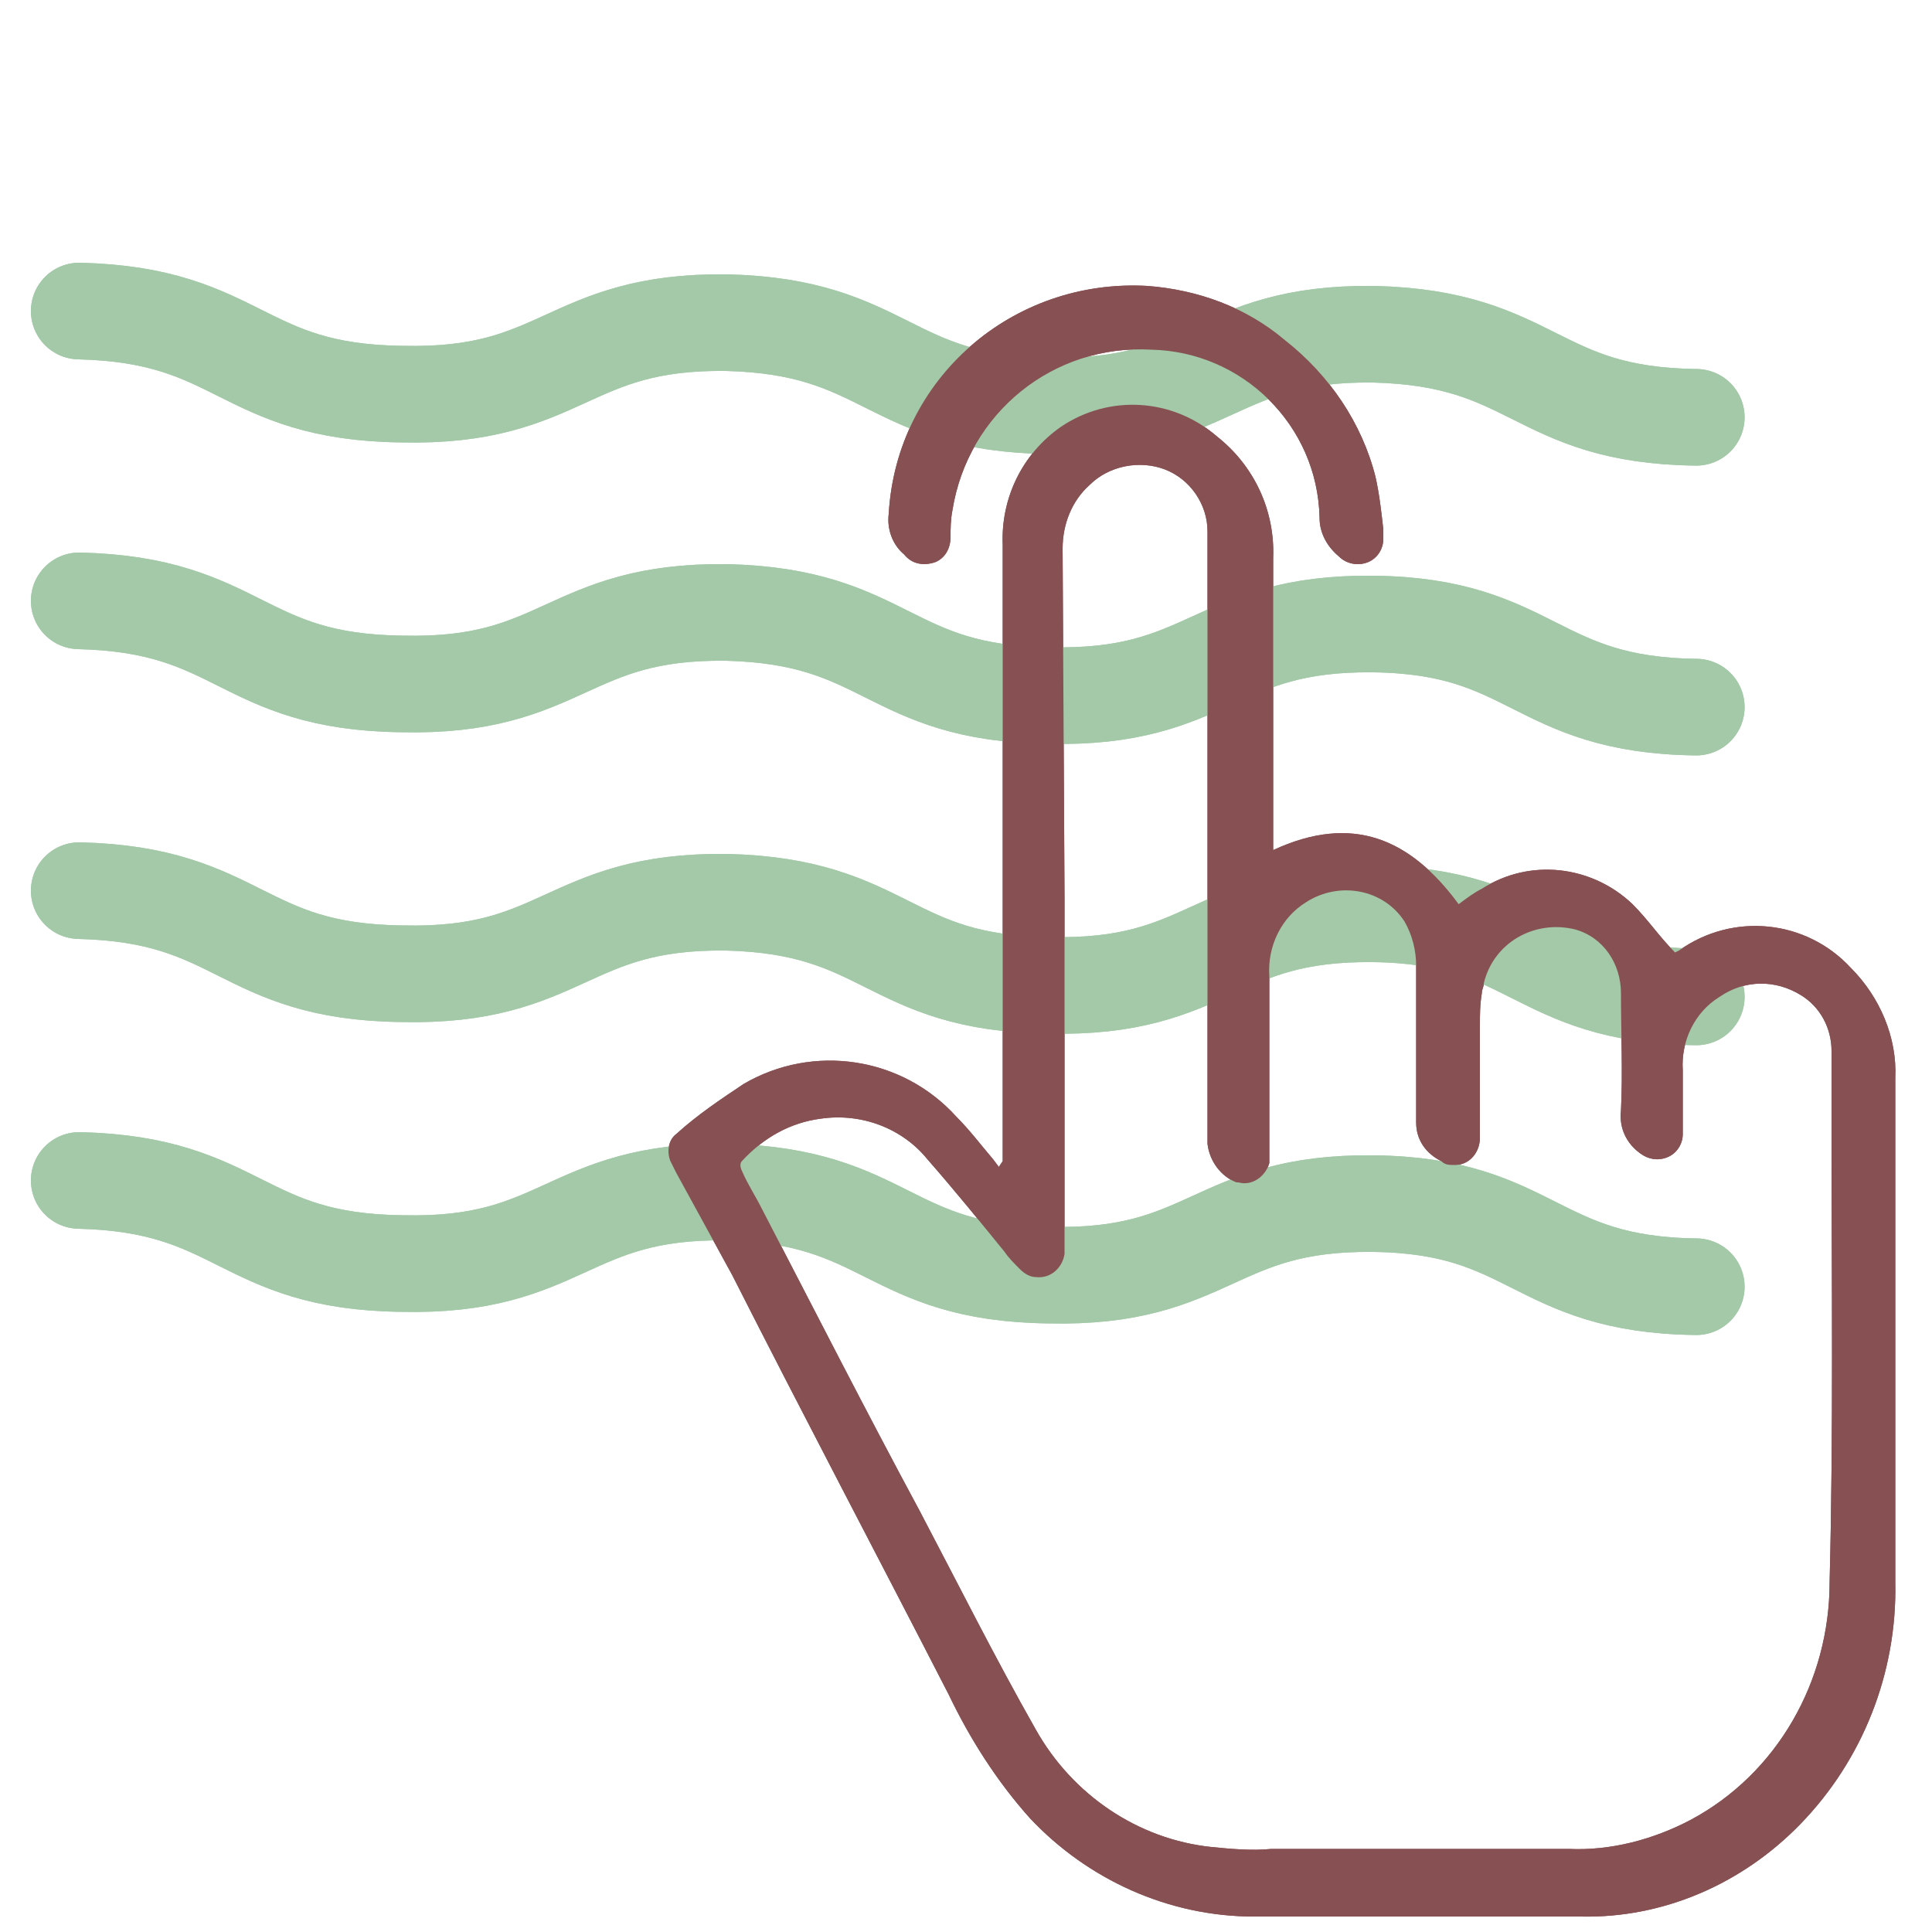 <?xml version="1.0" encoding="utf-8"?>
<!-- Generator: Adobe Illustrator 26.0.1, SVG Export Plug-In . SVG Version: 6.00 Build 0)  -->
<svg version="1.1" id="Layer_1" xmlns="http://www.w3.org/2000/svg" xmlns:xlink="http://www.w3.org/1999/xlink" x="0px" y="0px"
	 viewBox="0 0 100 100" style="enable-background:new 0 0 100 100;" xml:space="preserve">
<style type="text/css">
	.st0{fill:none;stroke:#A3C9A8;stroke-width:5;stroke-linecap:round;stroke-miterlimit:10;}
	.st1{fill:#875053;}
</style>
<g>
	<g>
		<path class="st0" d="M4.1,61.1c8.4,0.2,8.3,4.2,16.7,4.3c8.4,0.2,8.5-3.8,16.8-3.7c8.4,0.2,8.3,4.2,16.7,4.3
			c8.4,0.2,8.5-3.8,16.8-3.7s8.3,4.2,16.7,4.3"/>
	</g>
	<g>
		<path class="st0" d="M4.1,46.1c8.4,0.2,8.3,4.2,16.7,4.3c8.4,0.2,8.5-3.8,16.8-3.7c8.4,0.2,8.3,4.2,16.7,4.3
			c8.4,0.2,8.5-3.8,16.8-3.7s8.3,4.2,16.7,4.3"/>
	</g>
	<g>
		<path class="st0" d="M4.1,31.1c8.4,0.2,8.3,4.2,16.7,4.3c8.4,0.2,8.5-3.8,16.8-3.7c8.4,0.2,8.3,4.2,16.7,4.3
			c8.4,0.2,8.5-3.8,16.8-3.7s8.3,4.2,16.7,4.3"/>
	</g>
	<g>
		<path class="st0" d="M4.1,16.1c8.4,0.2,8.3,4.2,16.7,4.3c8.4,0.2,8.5-3.8,16.8-3.7c8.4,0.2,8.3,4.2,16.7,4.3
			c8.4,0.2,8.5-3.8,16.8-3.7c8.4,0.2,8.3,4.2,16.7,4.3"/>
	</g>
</g>
<path class="st1" d="M51.9,60.1v-0.9c0-10.3,0-20.6,0-31c-0.1-2.4,1-4.7,3-6.1c2.5-1.7,5.8-1.5,8.1,0.5c1.9,1.5,3,3.8,2.9,6.3
	c0,4.8,0,9.5,0,14.3c0,0.2,0,0.5,0,0.8c4.1-1.9,7.1-0.6,9.6,2.8c0.4-0.3,0.8-0.6,1.2-0.8c2.5-1.6,5.7-1.2,7.8,0.8
	c0.8,0.8,1.4,1.7,2.2,2.5l0.2-0.1c2.8-2,6.6-1.6,8.9,0.9c1.5,1.5,2.4,3.6,2.3,5.7c0,8.7,0,17.4,0,26.1c0.1,4.7-1.7,9.2-4.9,12.5
	c-3,3.1-7.1,4.9-11.4,4.8c-5.6,0-11.2,0-16.9,0c-4.4,0-8.6-1.9-11.6-5.1c-1.7-1.9-3.1-4.1-4.2-6.4c-3.7-7.2-7.5-14.4-11.2-21.7
	L35,60.7c-0.1-0.2-0.2-0.4-0.3-0.6c-0.2-0.5-0.1-1.1,0.3-1.4c1.1-1,2.3-1.8,3.5-2.6c3.6-2.1,8.2-1.4,11,1.7c0.7,0.7,1.3,1.5,1.9,2.2
	l0.3,0.4L51.9,60.1z M55.1,46.5L55.1,46.5v17.2c0,0.4,0,0.8,0,1.2c-0.1,0.7-0.7,1.3-1.5,1.2c-0.3,0-0.6-0.2-0.8-0.4
	c-0.3-0.3-0.6-0.6-0.8-0.9c-1.3-1.6-2.6-3.2-4-4.8c-1.3-1.6-3.4-2.4-5.5-2.1c-1.6,0.2-3,1-4.1,2.2c-0.1,0.1-0.1,0.3,0,0.5
	c0.3,0.7,0.7,1.3,1,1.9c2.7,5.2,5.4,10.5,8.2,15.7c2,3.8,3.9,7.6,6,11.3c1.9,3.4,5.3,5.7,9.1,6.1c1,0.1,2.1,0.2,3.1,0.1
	c5.2,0,10.3,0,15.4,0c2.2,0.1,4.4-0.5,6.3-1.5c4.5-2.4,7.2-7.2,7.2-12.3c0.2-7.8,0.1-15.7,0.1-23.5c0-1.3,0-2.6,0-4
	c0-1.2-0.6-2.3-1.6-2.9c-1.3-0.8-2.9-0.8-4.2,0.1c-1.3,0.8-2,2.3-1.9,3.8c0,1.1,0,2.2,0,3.3c0,0.5-0.3,1-0.8,1.2
	c-0.5,0.2-1,0.1-1.4-0.2c-0.7-0.5-1.1-1.3-1-2.2c0.1-2,0-4.1,0-6.1c0-1.5-0.9-2.9-2.4-3.3c-2.1-0.5-4.2,0.7-4.7,2.8
	c0,0.2-0.1,0.3-0.1,0.5c-0.1,0.6-0.1,1.1-0.1,1.7c0,2,0,3.9,0,5.8c0,0.7-0.5,1.4-1.3,1.4c-0.3,0-0.5,0-0.7-0.2
	c-0.8-0.4-1.3-1.1-1.3-2c0-2.7,0-5.4,0-8.1c0-0.8-0.2-1.6-0.6-2.3c-1.1-1.7-3.4-2.1-5.1-1c-1.3,0.8-2,2.3-1.9,3.8c0,3,0,6,0,9
	c0,0.2,0,0.5,0,0.7c-0.2,0.7-0.9,1.2-1.6,1c0,0-0.1,0-0.1,0c-0.8-0.3-1.4-1.1-1.5-2c0-5.2,0-10.3,0-15.5c0-4.2,0-8.5,0-12.7
	c0-1.2,0-2.3,0-3.5c0-1.4-0.9-2.7-2.2-3.2c-1.3-0.5-2.9-0.2-3.9,0.8c-0.9,0.8-1.4,2-1.4,3.3L55.1,46.5z"/>
<path class="st1" d="M71.6,27.4v0.5c0,0.5-0.3,1-0.8,1.2c-0.5,0.2-1.1,0.1-1.5-0.3c-0.6-0.5-1-1.2-1-2c-0.1-4.8-4-8.6-8.7-8.7
	c-5.1-0.3-9.5,3.3-10.3,8.3c-0.1,0.5-0.1,1-0.1,1.4c0,0.6-0.3,1.1-0.8,1.3c-0.6,0.2-1.2,0.1-1.6-0.4c-0.6-0.5-0.9-1.3-0.8-2.1
	c0.4-7,6.4-12.2,13.4-11.8c2.6,0.2,5.1,1.1,7.1,2.8c2.3,1.8,4,4.3,4.7,7.1C71.4,25.6,71.5,26.5,71.6,27.4L71.6,27.4z"/>
<g>
	<g>
		<path class="st0" d="M4.1,61.1c8.4,0.2,8.3,4.2,16.7,4.3c8.4,0.2,8.5-3.8,16.8-3.7c8.4,0.2,8.3,4.2,16.7,4.3
			c8.4,0.2,8.5-3.8,16.8-3.7s8.3,4.2,16.7,4.3"/>
	</g>
	<g>
		<path class="st0" d="M4.1,46.1c8.4,0.2,8.3,4.2,16.7,4.3c8.4,0.2,8.5-3.8,16.8-3.7c8.4,0.2,8.3,4.2,16.7,4.3
			c8.4,0.2,8.5-3.8,16.8-3.7s8.3,4.2,16.7,4.3"/>
	</g>
	<g>
		<path class="st0" d="M4.1,31.1c8.4,0.2,8.3,4.2,16.7,4.3c8.4,0.2,8.5-3.8,16.8-3.7c8.4,0.2,8.3,4.2,16.7,4.3
			c8.4,0.2,8.5-3.8,16.8-3.7s8.3,4.2,16.7,4.3"/>
	</g>
	<g>
		<path class="st0" d="M4.1,16.1c8.4,0.2,8.3,4.2,16.7,4.3c8.4,0.2,8.5-3.8,16.8-3.7c8.4,0.2,8.3,4.2,16.7,4.3
			c8.4,0.2,8.5-3.8,16.8-3.7c8.4,0.2,8.3,4.2,16.7,4.3"/>
	</g>
</g>
<path class="st1" d="M51.9,60.1v-0.9c0-10.3,0-20.6,0-31c-0.1-2.4,1-4.7,3-6.1c2.5-1.7,5.8-1.5,8.1,0.5c1.9,1.5,3,3.8,2.9,6.3
	c0,4.8,0,9.5,0,14.3c0,0.2,0,0.5,0,0.8c4.1-1.9,7.1-0.6,9.6,2.8c0.4-0.3,0.8-0.6,1.2-0.8c2.5-1.6,5.7-1.2,7.8,0.8
	c0.8,0.8,1.4,1.7,2.2,2.5l0.2-0.1c2.8-2,6.6-1.6,8.9,0.9c1.5,1.5,2.4,3.6,2.3,5.7c0,8.7,0,17.4,0,26.1c0.1,4.7-1.7,9.2-4.9,12.5
	c-3,3.1-7.1,4.9-11.4,4.8c-5.6,0-11.2,0-16.9,0c-4.4,0-8.6-1.9-11.6-5.1c-1.7-1.9-3.1-4.1-4.2-6.4c-3.7-7.2-7.5-14.4-11.2-21.7
	L35,60.7c-0.1-0.2-0.2-0.4-0.3-0.6c-0.2-0.5-0.1-1.1,0.3-1.4c1.1-1,2.3-1.8,3.5-2.6c3.6-2.1,8.2-1.4,11,1.7c0.7,0.7,1.3,1.5,1.9,2.2
	l0.3,0.4L51.9,60.1z M55.1,46.5L55.1,46.5v17.2c0,0.4,0,0.8,0,1.2c-0.1,0.7-0.7,1.3-1.5,1.2c-0.3,0-0.6-0.2-0.8-0.4
	c-0.3-0.3-0.6-0.6-0.8-0.9c-1.3-1.6-2.6-3.2-4-4.8c-1.3-1.6-3.4-2.4-5.5-2.1c-1.6,0.2-3,1-4.1,2.2c-0.1,0.1-0.1,0.3,0,0.5
	c0.3,0.7,0.7,1.3,1,1.9c2.7,5.2,5.4,10.5,8.2,15.7c2,3.8,3.9,7.6,6,11.3c1.9,3.4,5.3,5.7,9.1,6.1c1,0.1,2.1,0.2,3.1,0.1
	c5.2,0,10.3,0,15.4,0c2.2,0.1,4.4-0.5,6.3-1.5c4.5-2.4,7.2-7.2,7.2-12.3c0.2-7.8,0.1-15.7,0.1-23.5c0-1.3,0-2.6,0-4
	c0-1.2-0.6-2.3-1.6-2.9c-1.3-0.8-2.9-0.8-4.2,0.1c-1.3,0.8-2,2.3-1.9,3.8c0,1.1,0,2.2,0,3.3c0,0.5-0.3,1-0.8,1.2
	c-0.5,0.2-1,0.1-1.4-0.2c-0.7-0.5-1.1-1.3-1-2.2c0.1-2,0-4.1,0-6.1c0-1.5-0.9-2.9-2.4-3.3c-2.1-0.5-4.2,0.7-4.7,2.8
	c0,0.2-0.1,0.3-0.1,0.5c-0.1,0.6-0.1,1.1-0.1,1.7c0,2,0,3.9,0,5.8c0,0.7-0.5,1.4-1.3,1.4c-0.3,0-0.5,0-0.7-0.2
	c-0.8-0.4-1.3-1.1-1.3-2c0-2.7,0-5.4,0-8.1c0-0.8-0.2-1.6-0.6-2.3c-1.1-1.7-3.4-2.1-5.1-1c-1.3,0.8-2,2.3-1.9,3.8c0,3,0,6,0,9
	c0,0.2,0,0.5,0,0.7c-0.2,0.7-0.9,1.2-1.6,1c0,0-0.1,0-0.1,0c-0.8-0.3-1.4-1.1-1.5-2c0-5.2,0-10.3,0-15.5c0-4.2,0-8.5,0-12.7
	c0-1.2,0-2.3,0-3.5c0-1.4-0.9-2.7-2.2-3.2c-1.3-0.5-2.9-0.2-3.9,0.8c-0.9,0.8-1.4,2-1.4,3.3L55.1,46.5z"/>
<path class="st1" d="M71.6,27.4v0.5c0,0.5-0.3,1-0.8,1.2c-0.5,0.2-1.1,0.1-1.5-0.3c-0.6-0.5-1-1.2-1-2c-0.1-4.8-4-8.6-8.7-8.7
	c-5.1-0.3-9.5,3.3-10.3,8.3c-0.1,0.5-0.1,1-0.1,1.4c0,0.6-0.3,1.1-0.8,1.3c-0.6,0.2-1.2,0.1-1.6-0.4c-0.6-0.5-0.9-1.3-0.8-2.1
	c0.4-7,6.4-12.2,13.4-11.8c2.6,0.2,5.1,1.1,7.1,2.8c2.3,1.8,4,4.3,4.7,7.1C71.4,25.6,71.5,26.5,71.6,27.4L71.6,27.4z"/>
</svg>
